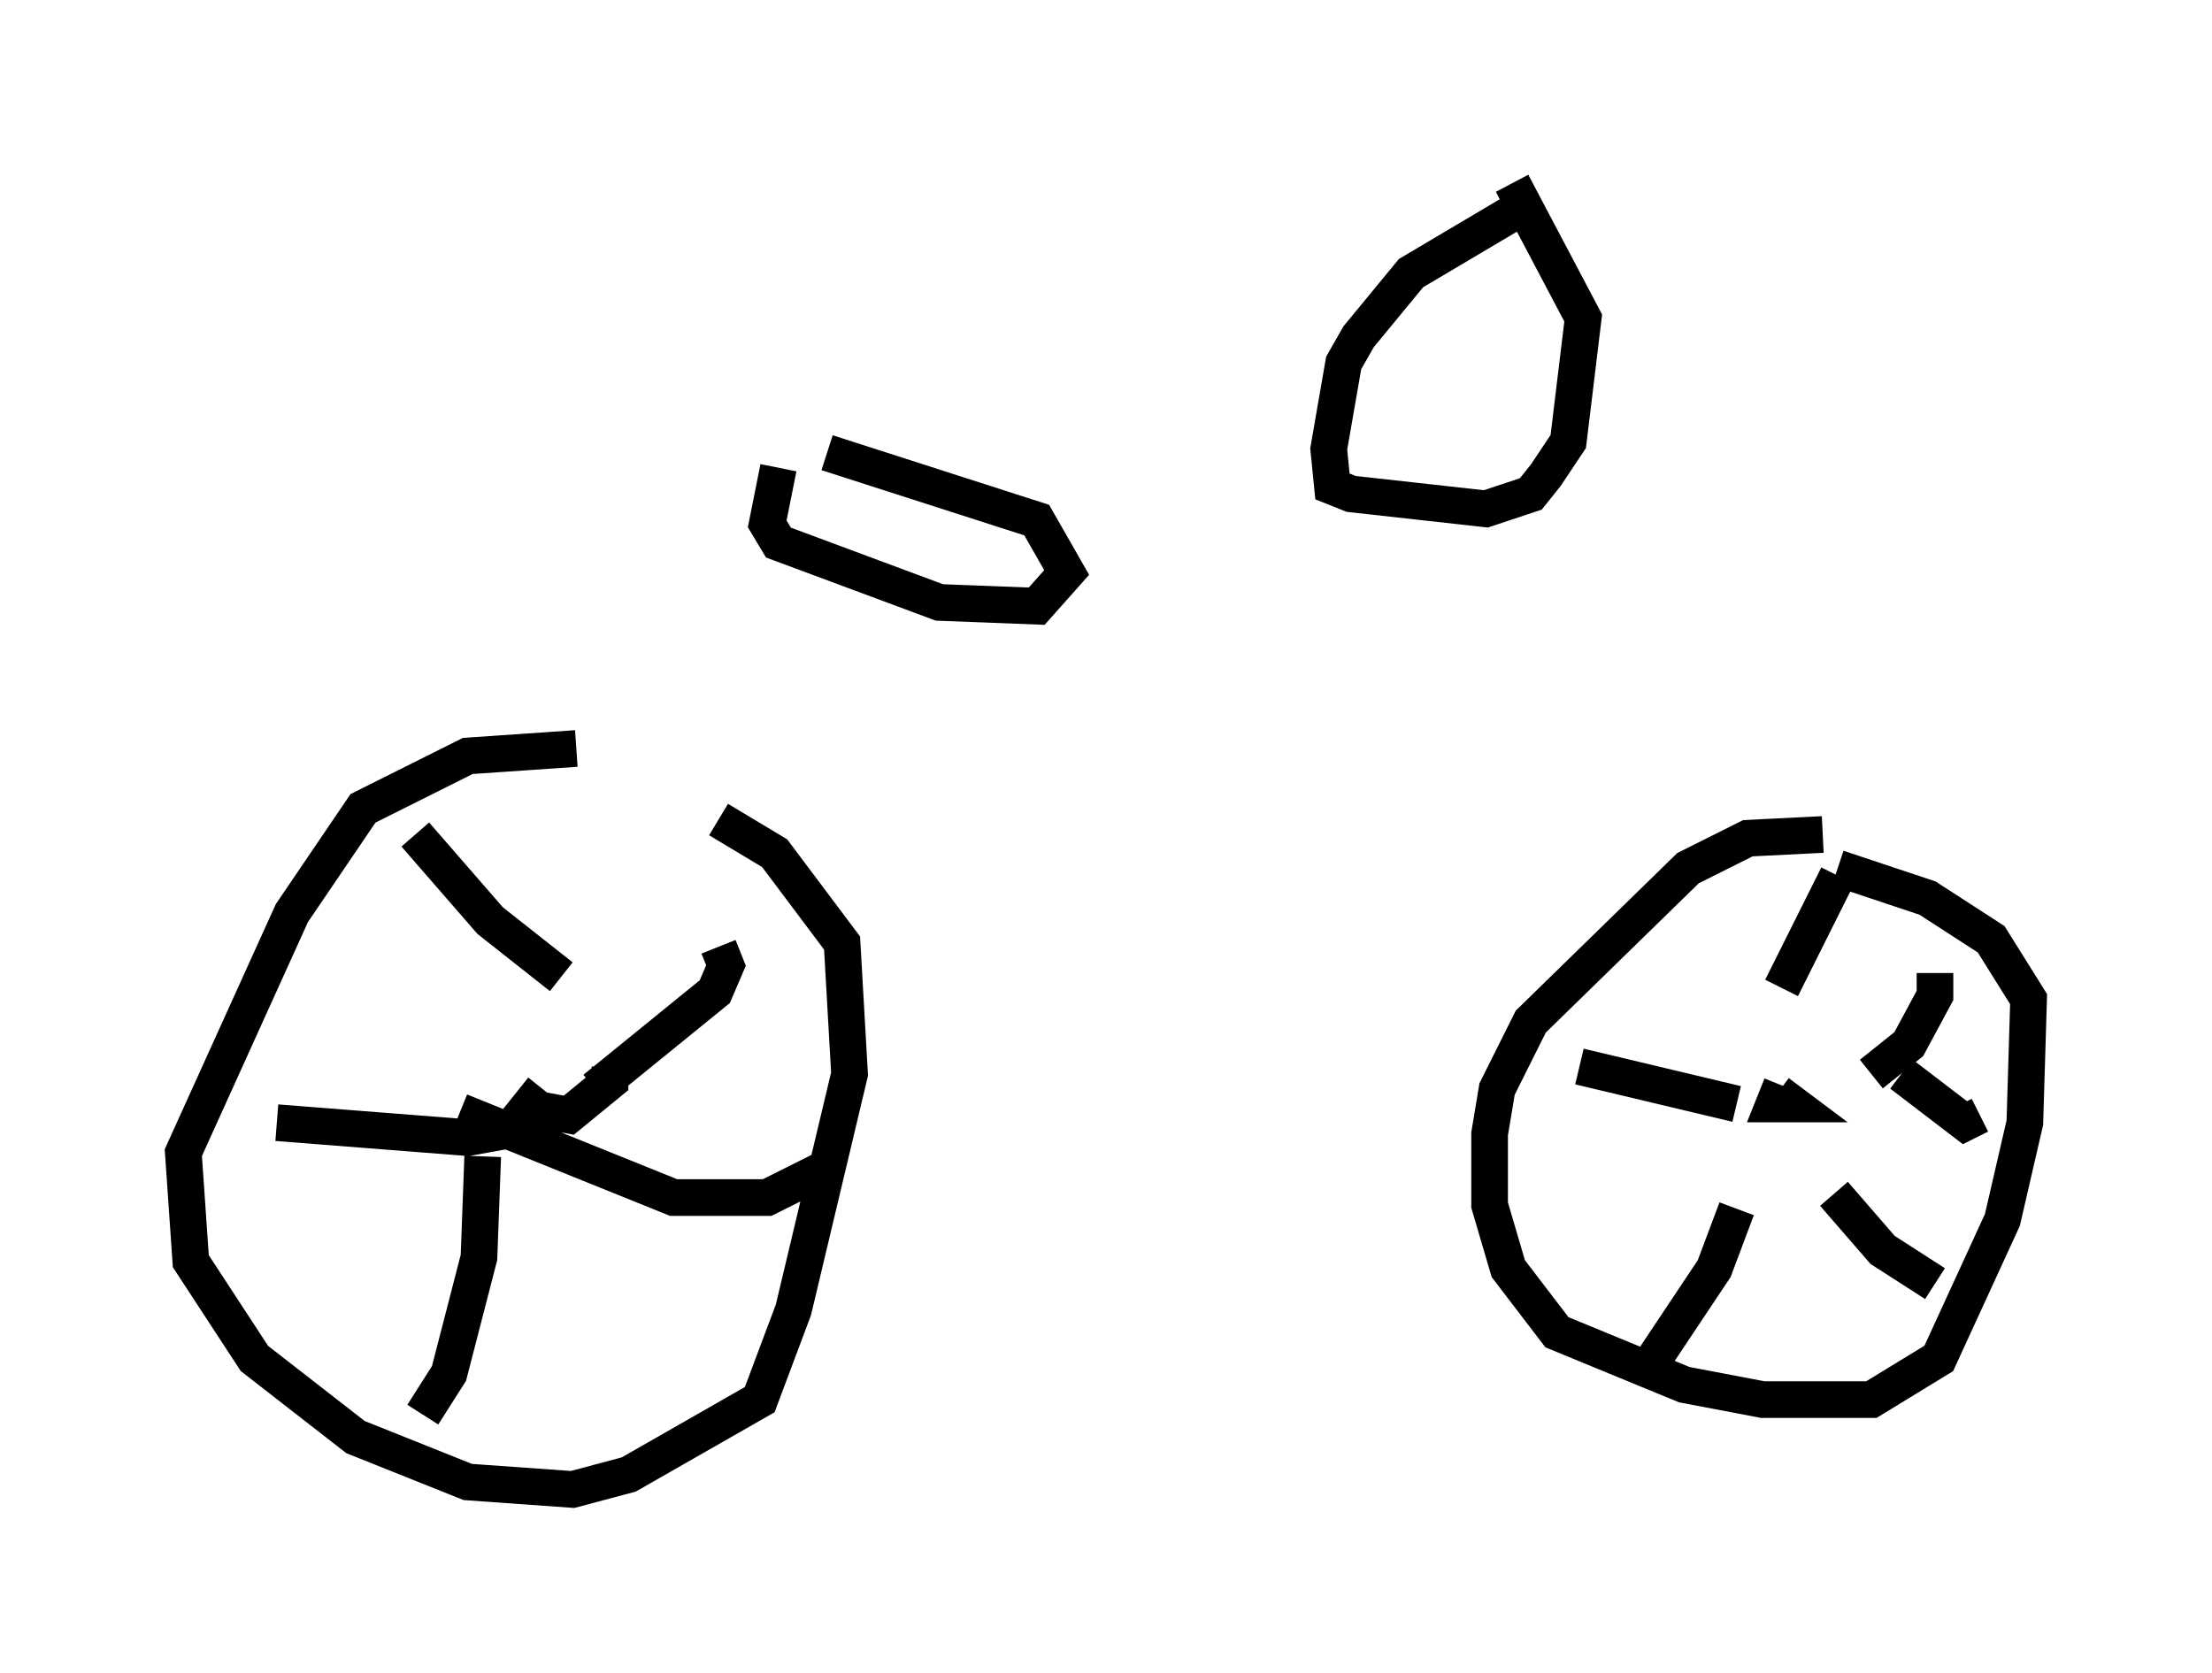 <?xml version="1.0" encoding="utf-8" ?>
<svg baseProfile="full" height="45.627" version="1.1" width="60.328" xmlns="http://www.w3.org/2000/svg" xmlns:ev="http://www.w3.org/2001/xml-events" xmlns:xlink="http://www.w3.org/1999/xlink"><defs /><rect fill="white" height="45.627" width="60.328" x="0" y="0" /><path d="M20.006, 21.538 m-4.288, -1.123 l-2.96, 0.204 -2.858, 1.429 l-1.94, 2.858 -2.96, 6.533 l0.204, 2.96 1.735, 2.654 l2.756, 2.144 3.063, 1.225 l2.858, 0.204 1.531, -0.408 l3.573, -2.042 0.919, -2.45 l1.531, -6.431 -0.204, -3.573 l-1.838, -2.45 -1.531, -0.919 m30.115, 0.408 l-2.042, 0.102 -1.633, 0.817 l-4.288, 4.185 -0.919, 1.838 l-0.204, 1.225 0.0, 1.94 l0.51, 1.735 1.327, 1.735 l3.471, 1.429 2.144, 0.408 l2.96, 0.0 1.838, -1.123 l1.735, -3.777 0.613, -2.654 l0.102, -3.369 -1.021, -1.633 l-1.735, -1.123 -2.45, -0.817 m0.0, 0.204 l-1.531, 3.063 m-5.513, 2.144 l4.288, 1.021 m-2.246, 6.942 l1.633, -2.45 0.613, -1.633 m2.654, -0.408 l1.327, 1.531 1.429, 0.919 m-0.919, -5.717 l1.735, 1.327 0.408, -0.204 m-1.225, -3.879 l0.0, 0.613 -0.715, 1.327 l-1.021, 0.817 m-2.45, 0.306 l-0.204, 0.51 0.51, 0.0 l-0.408, -0.306 m-37.159, -7.044 l2.042, 2.348 1.94, 1.531 m4.288, -0.817 l0.204, 0.51 -0.306, 0.715 l-3.267, 2.654 m6.125, 2.246 l-1.429, 0.715 -2.552, 0.0 l-5.819, -2.348 m-1.021, 8.269 l0.715, -1.123 0.817, -3.165 l0.102, -2.756 m-5.615, -0.919 l5.206, 0.408 1.123, -0.204 m0.919, -1.123 l-0.408, 0.51 1.123, 0.204 l1.123, -0.919 0.0, -0.408 m5.921, -16.742 l5.717, 1.838 0.817, 1.429 l-0.817, 0.919 -2.654, -0.102 l-4.39, -1.633 -0.306, -0.51 l0.306, -1.531 m20.009, -6.942 l-2.756, 1.633 -1.429, 1.735 l-0.408, 0.715 -0.408, 2.348 l0.102, 1.021 0.51, 0.204 l3.675, 0.408 1.225, -0.408 l0.408, -0.51 0.613, -0.919 l0.408, -3.369 -1.94, -3.675 " fill="none" stroke="black" stroke-width="1" /></svg>